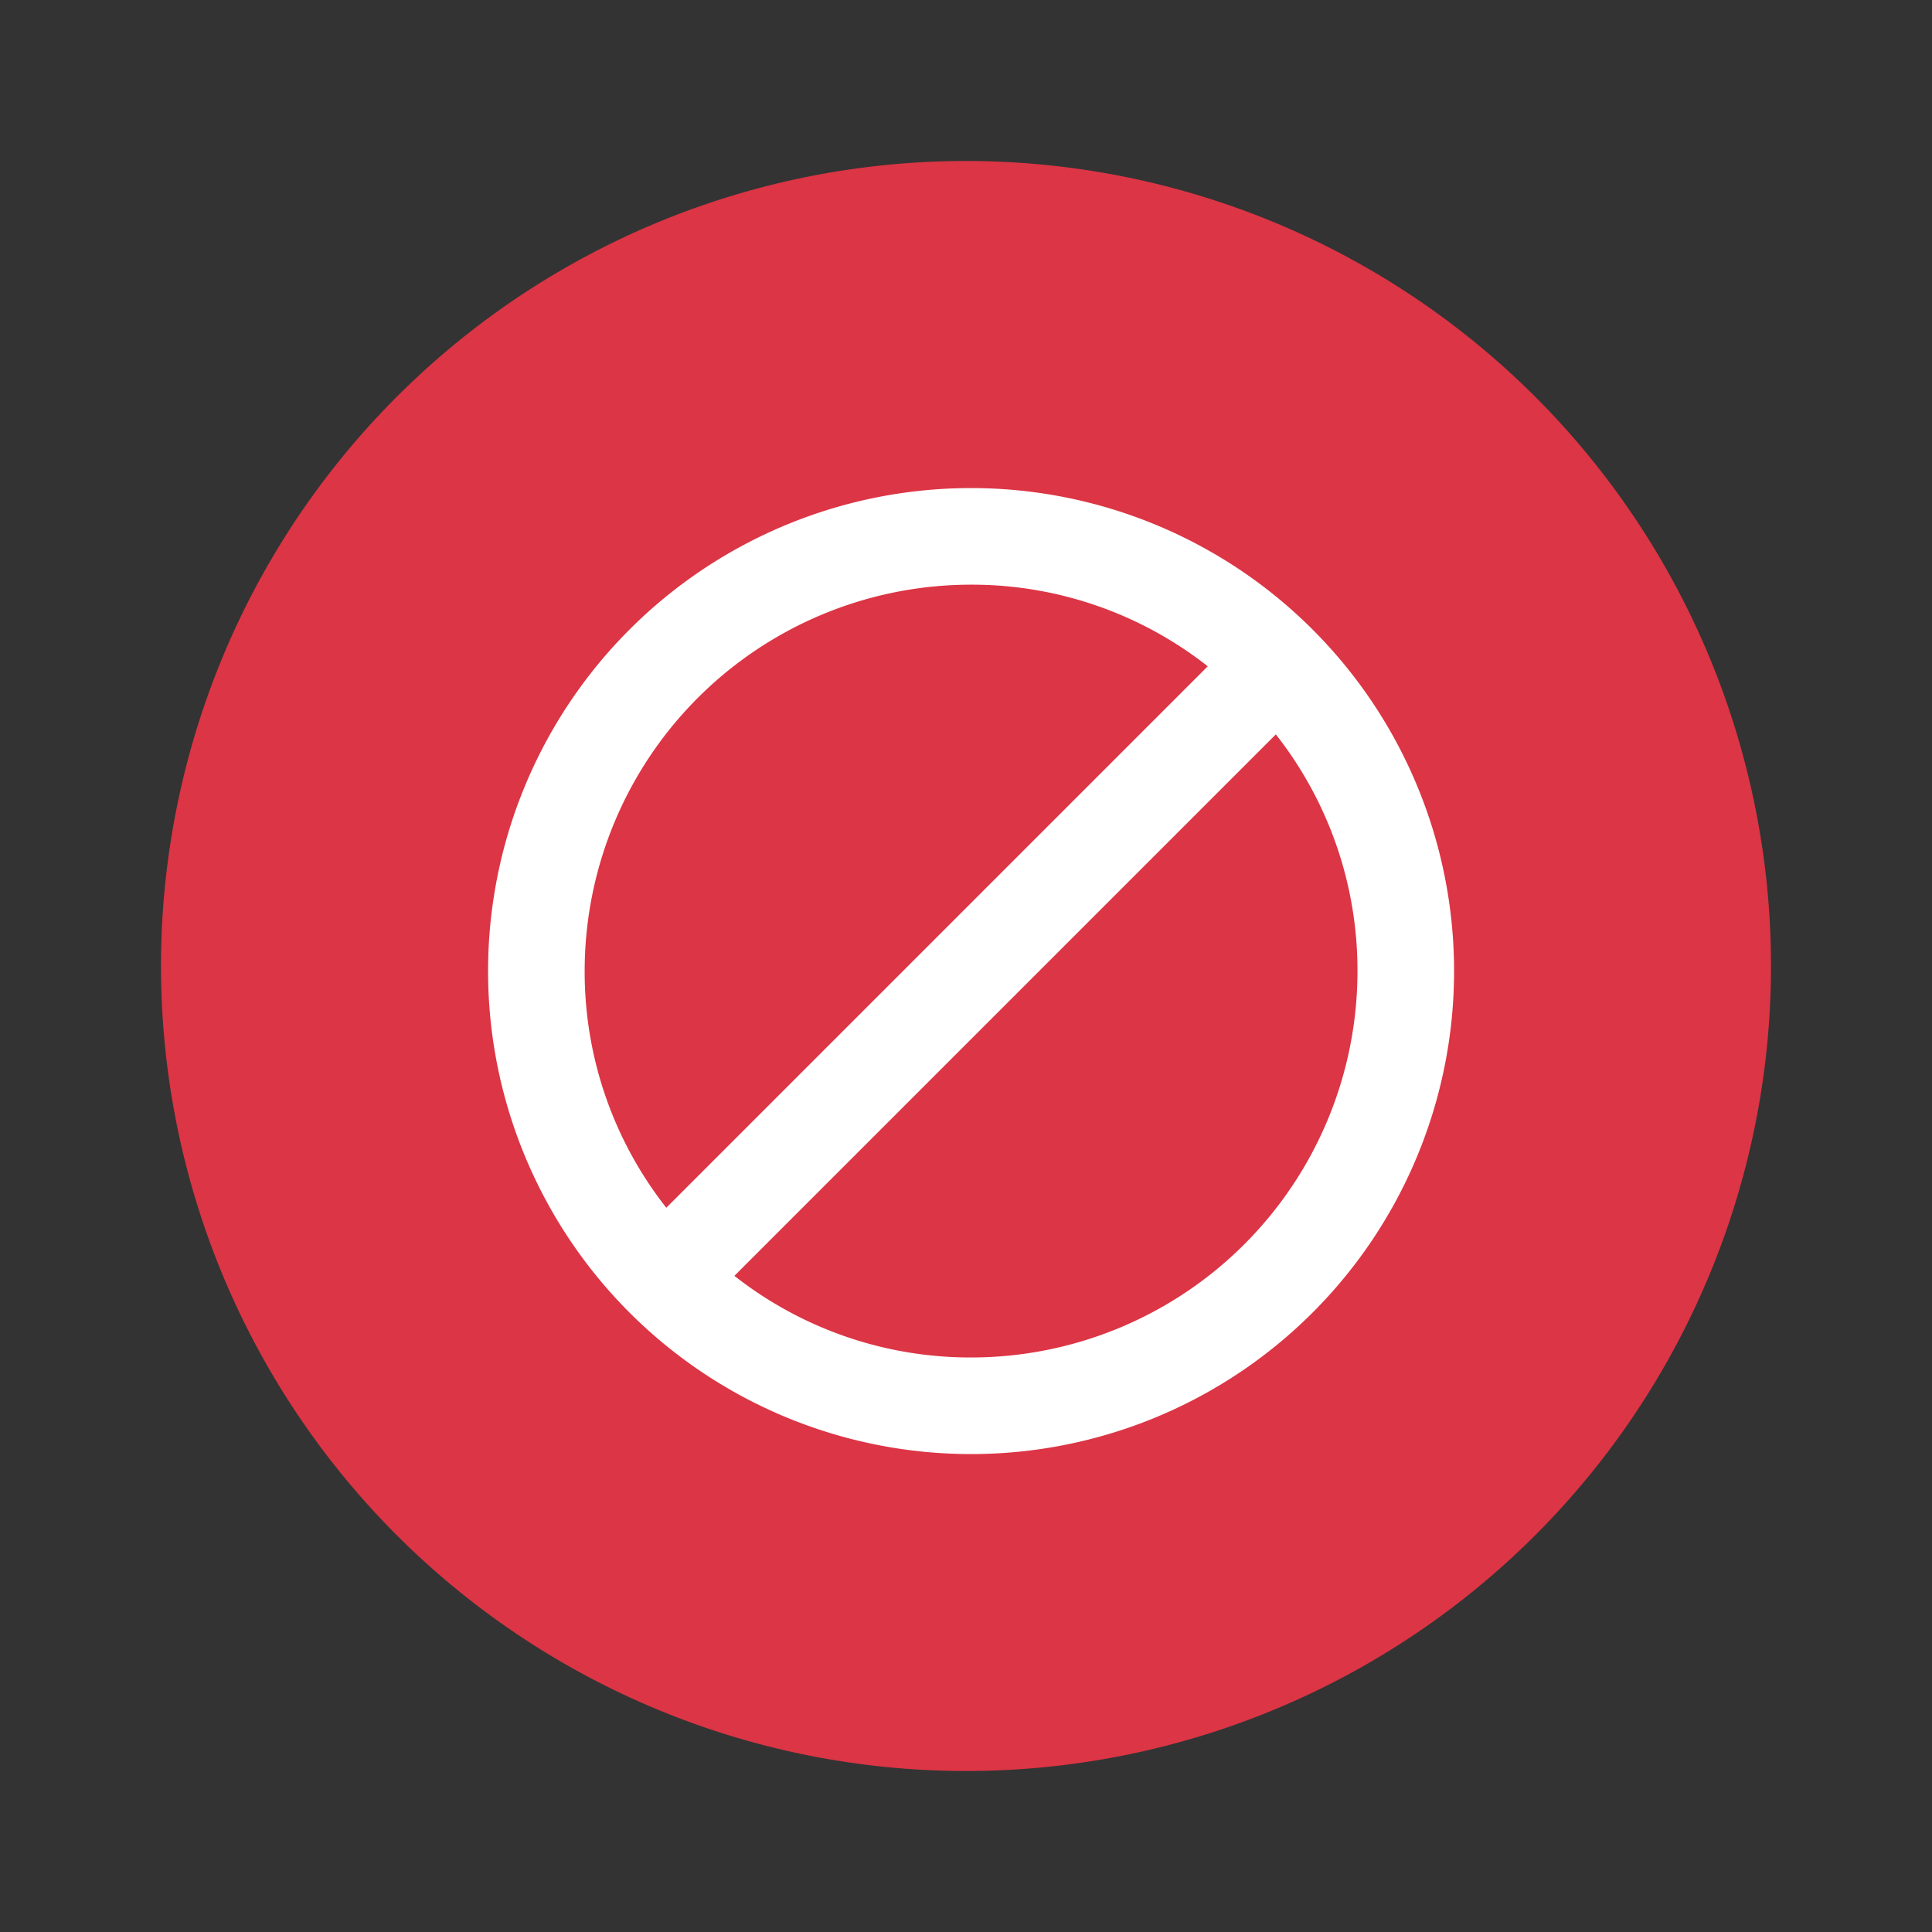 <svg xmlns="http://www.w3.org/2000/svg" id="table_terminal_off_disable" width="24" height="24" viewBox="0 0 24 24">
    <rect x="0" y="0" width="24" height="24" fill="#333333" stroke="none"/>
    <defs>
        <style>
            .cls-2{fill:none}
        </style>
    </defs>
    <path id="Path_1035" fill="#dc3545" d="M10 0A10 10 0 1 1 0 10 10 10 0 0 1 10 0z" transform="translate(2 2)"/>
    <g id="Group_1566">
        <path id="Rectangle_44" d="M0 0H24V24H0z" class="cls-2"/>
    </g>
    <g id="Group_1580" transform="translate(3 3)">
        <path id="Path_598" d="M7.5 11.175h18v18h-18z" class="cls-2" transform="translate(-7.5 -11.175)"/>
        <g id="disable_icon" transform="translate(3.063 3.063)">
            <path id="Path_599" fill="#fff" d="M15.5 13.175a6 6 0 1 0 6 6 6 6 0 0 0-6-6zm-4.8 6a4.8 4.8 0 0 1 4.8-4.8 4.741 4.741 0 0 1 2.94 1.014l-6.726 6.726a4.741 4.741 0 0 1-1.014-2.94zm4.8 4.8a4.741 4.741 0 0 1-2.94-1.014l6.726-6.726a4.741 4.741 0 0 1 1.014 2.94 4.8 4.8 0 0 1-4.8 4.8z" transform="translate(-9.5 -13.175)"/>
        </g>
    </g>
</svg>
